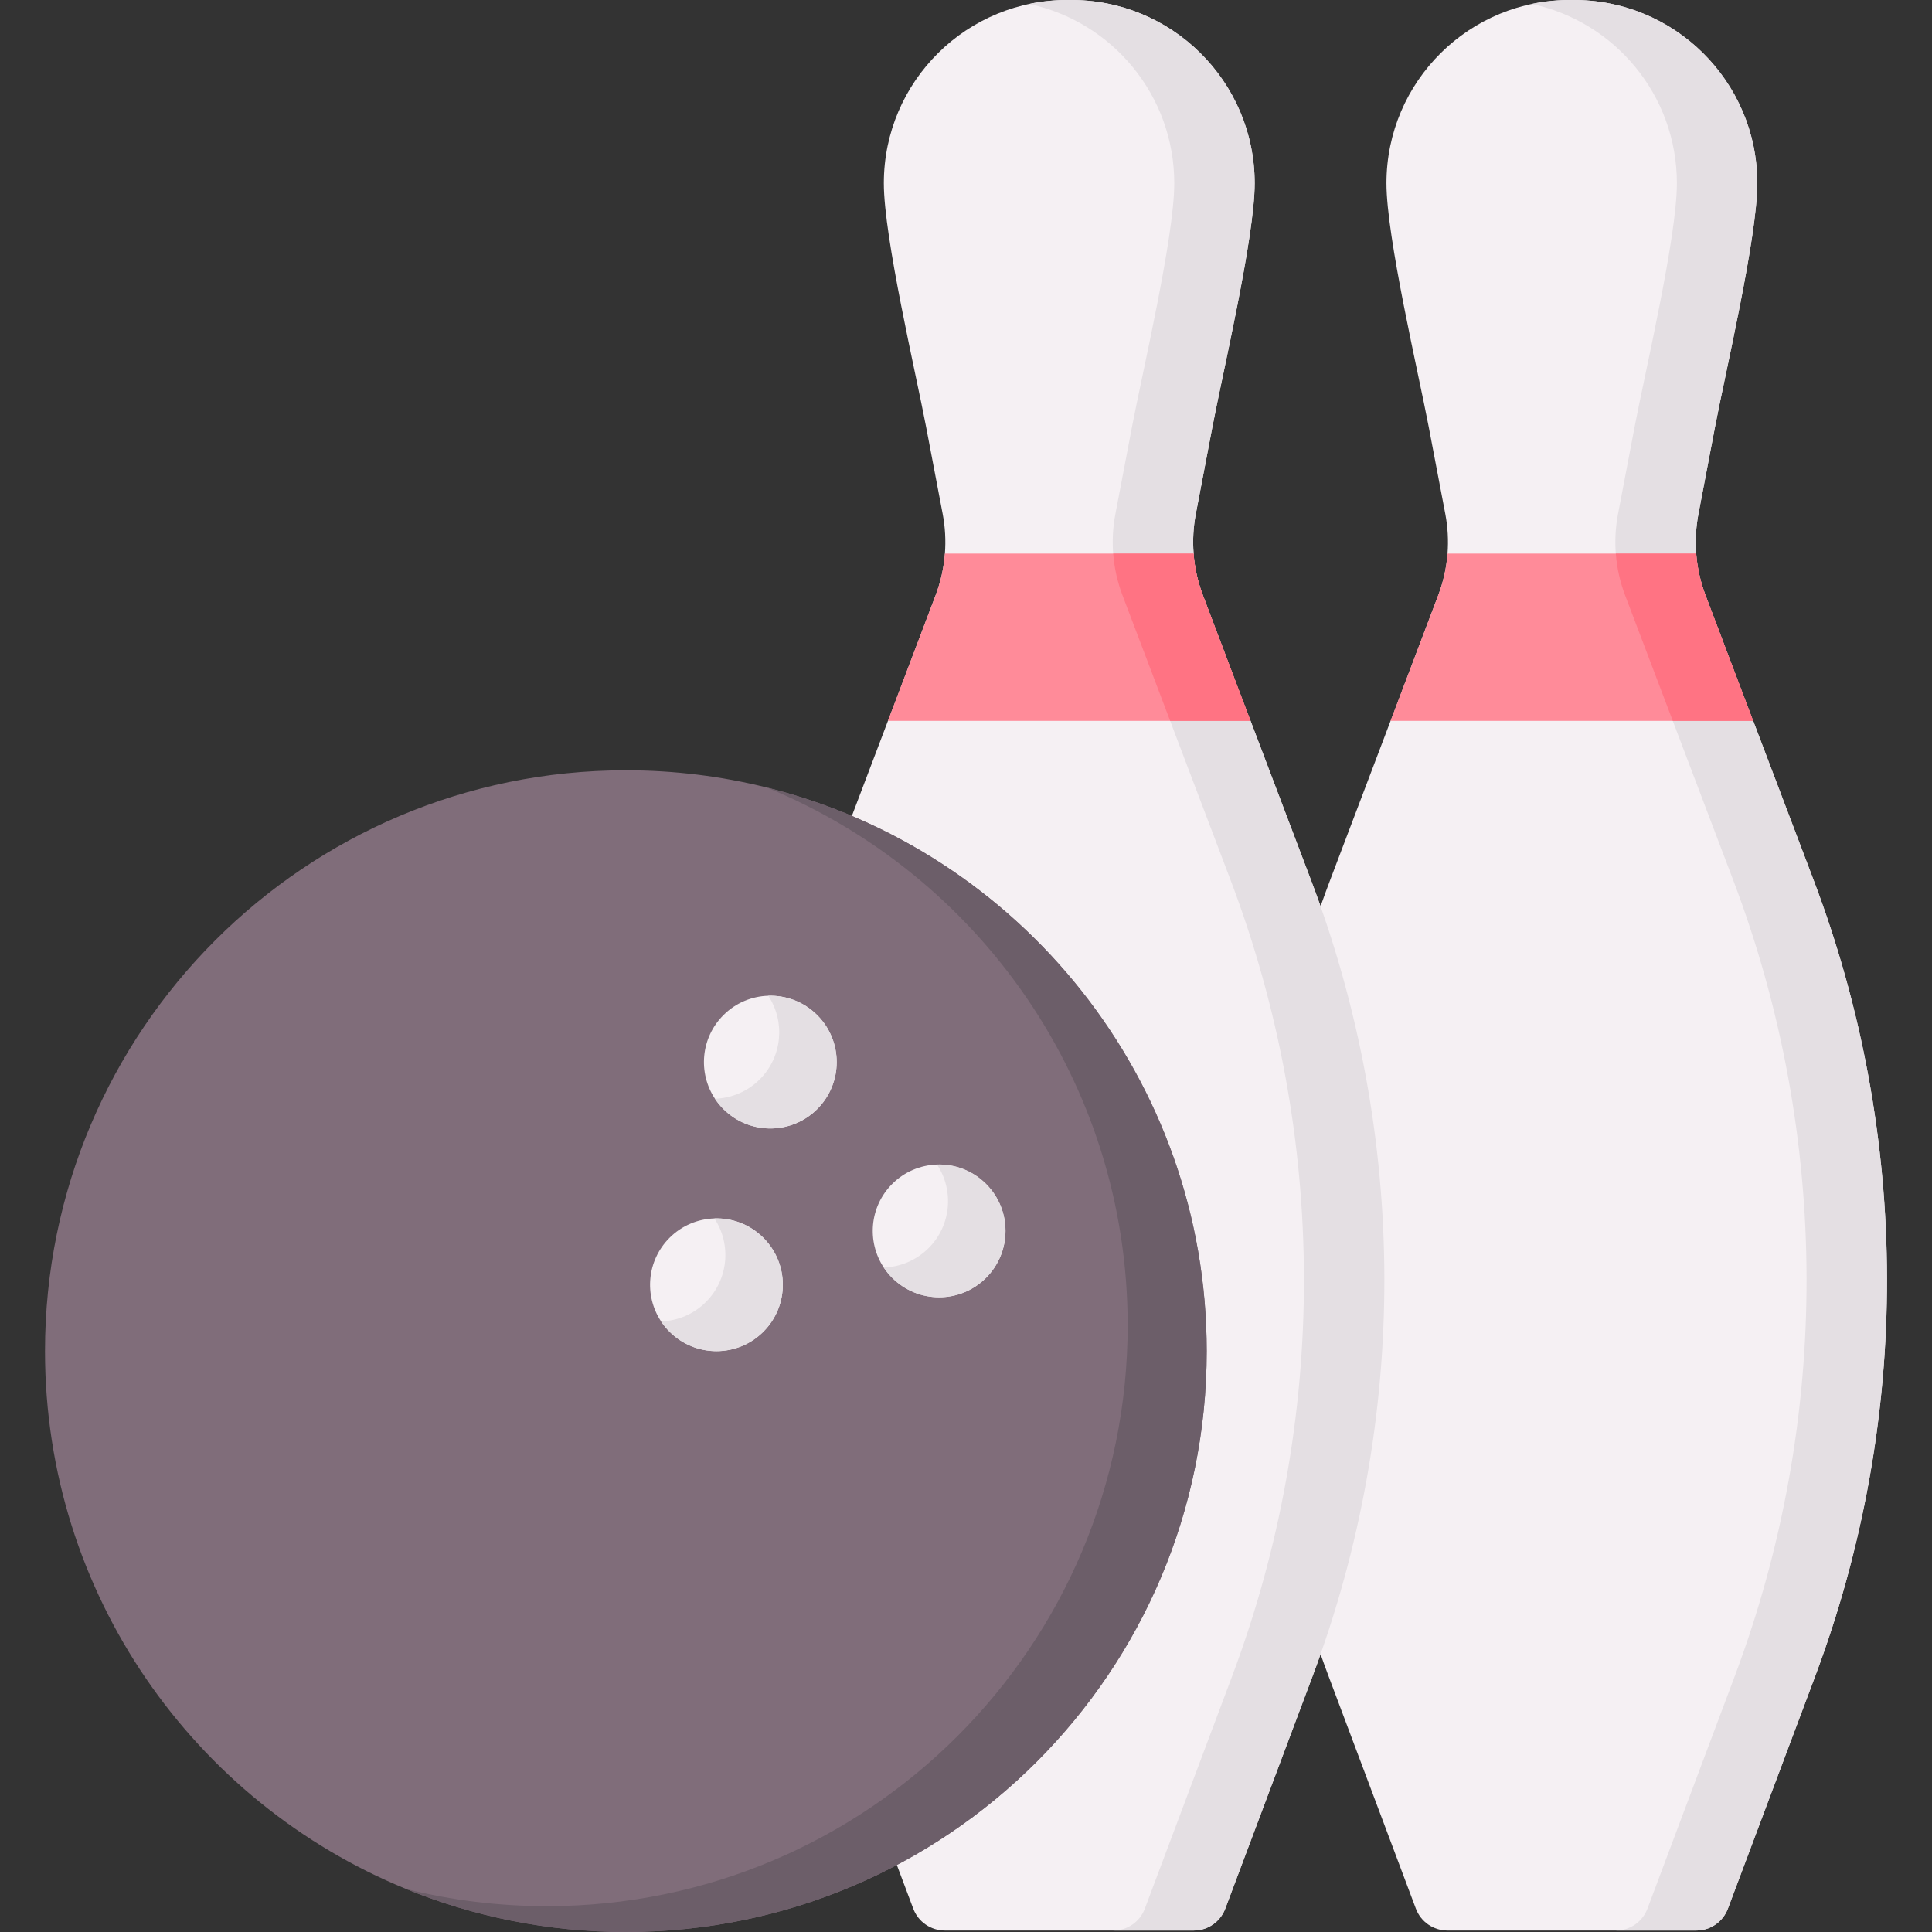 <svg id="Capa_1" enable-background="new 0 0 512.384 512.384" height="512" viewBox="0 0 512.384 512.384" width="512" xmlns="http://www.w3.org/2000/svg"><rect x="0" y="0" width="512.384" height="512.384" fill="#333333" stroke="none"/><g><g><path d="m452.324 157.884c-1.34-3.531-2.189-7.23-2.486-10.959-.003-.039.019-.065.016-.104-.268-3.492-.076-7.02.585-10.492l4.407-23.135c2.731-14.335 11.207-50.222 11.207-64.595-.001-27.031-22.073-48.907-49.177-48.591-27.105-.316-49.176 21.559-49.177 48.591-.001 14.373 8.476 50.26 11.207 64.595l4.407 23.135c.66 3.464.849 7.009.584 10.492 0 .005.008.011.008.015-.289 3.773-1.121 7.477-2.477 11.048l-12.593 33.241-.043.055-16.03 42.239c-25.817 68.028-25.947 143.135-.365 211.252l23.107 61.527c1.31 3.488 4.645 5.798 8.371 5.798h66.006c3.726 0 7.061-2.31 8.371-5.798l23.107-61.527c25.582-68.117 25.452-143.224-.365-211.252l-16.029-42.237-.094-.095z" fill="#f5f0f3"/><path d="m481.358 444.67-23.105 61.527c-1.318 3.492-4.646 5.799-8.374 5.799h-21.323c3.718 0 7.056-2.307 8.364-5.799l23.105-61.527c25.587-68.119 25.453-143.223-.361-211.25l-28.667-75.536c-2.606-6.871-3.265-14.339-1.885-21.56l4.409-23.136c2.73-14.328 11.207-50.217 11.207-64.586 0-23.393-16.512-42.903-38.515-47.549 3.43-.731 7.005-1.092 10.661-1.051 27.102-.309 49.176 21.56 49.176 48.599 0 14.37-8.478 50.258-11.207 64.586l-4.409 23.136c-.659 3.473-.844 7.002-.576 10.496.013.169-.289.405-.274.574.322 3.597 1.064 7.018 2.356 10.424l12.367 32.744.656.618.046.12 15.977 42.12c25.825 68.028 25.949 143.132.372 211.251z" fill="#e4dfe3"/><path d="m464.964 191.18h-96.175l12.637-33.296c1.357-3.568 2.18-7.291 2.468-11.064h65.964c.288 3.774 1.111 7.496 2.468 11.064z" fill="#ff8b99"/><path d="m464.959 191.177h-21.323l-12.639-33.292c-1.349-3.564-2.184-7.293-2.462-11.063h21.323c.278 3.77 1.112 7.499 2.462 11.063z" fill="#ff7383"/></g><g><path d="m319.024 157.884c-1.34-3.531-2.189-7.23-2.486-10.959-.003-.039.019-.065.016-.104-.268-3.492-.076-7.02.585-10.492l4.407-23.135c2.731-14.335 11.207-50.222 11.207-64.595-.001-27.031-22.073-48.907-49.177-48.591-27.105-.316-49.176 21.559-49.177 48.591-.001 14.373 8.476 50.26 11.207 64.595l4.407 23.135c.66 3.464.849 7.009.584 10.492 0 .005.008.011.008.015-.289 3.773-1.121 7.477-2.477 11.048l-12.593 33.241-.043.055-16.03 42.239c-25.817 68.028-25.947 143.135-.365 211.252l23.107 61.527c1.31 3.488 4.645 5.798 8.371 5.798h66.006c3.726 0 7.061-2.31 8.371-5.798l23.107-61.527c25.582-68.117 25.452-143.224-.365-211.252l-16.029-42.237-.094-.095z" fill="#f5f0f3"/><path d="m348.058 444.67-23.105 61.527c-1.318 3.492-4.646 5.799-8.374 5.799h-21.323c3.718 0 7.056-2.307 8.364-5.799l23.105-61.527c25.587-68.119 25.453-143.223-.361-211.25l-28.667-75.536c-2.606-6.871-3.265-14.339-1.885-21.56l4.409-23.136c2.73-14.328 11.207-50.217 11.207-64.586 0-23.393-16.512-42.903-38.515-47.549 3.43-.731 7.005-1.092 10.661-1.051 27.102-.309 49.176 21.56 49.176 48.599 0 14.37-8.478 50.258-11.207 64.586l-4.409 23.136c-.659 3.473-.844 7.002-.576 10.496.013.169-.289.405-.274.574.322 3.597 1.064 7.018 2.356 10.424l12.367 32.744.656.618.046.12 15.977 42.12c25.826 68.028 25.949 143.132.372 211.251z" fill="#e4dfe3"/><path d="m331.664 191.18h-96.175l12.637-33.296c1.357-3.568 2.18-7.291 2.468-11.064h65.964c.288 3.774 1.111 7.496 2.468 11.064z" fill="#ff8b99"/><path d="m331.659 191.177h-21.323l-12.639-33.292c-1.349-3.564-2.184-7.293-2.462-11.063h21.323c.278 3.77 1.112 7.499 2.462 11.063z" fill="#ff7383"/></g><g><path d="m320.031 358.336c0 85.078-68.969 154.048-154.048 154.048-20.641 0-40.333-4.059-58.322-11.423-56.161-22.99-95.725-78.187-95.725-142.624 0-85.078 68.97-154.048 154.048-154.048 12.856 0 25.344 1.575 37.282 4.542 67.065 16.669 116.765 77.283 116.765 149.505z" fill="#806d7a"/><path d="m203.303 208.84c.035.015.071.029.106.044 56.121 23.011 95.66 78.19 95.66 142.598 0 85.081-68.964 154.055-154.045 154.055-12.821 0-25.268-1.57-37.168-4.52-.051-.013-.102-.025-.153-.038 17.985 7.352 37.657 11.406 58.28 11.406 85.081 0 154.045-68.974 154.045-154.045 0-72.206-49.678-132.82-116.725-149.5z" fill="#6c5e69"/><g fill="#f5f0f3"><g><path d="m216.744 294.126c-6.875 6.875-18.021 6.875-24.896 0-.857-.857-1.607-1.78-2.251-2.754-4.517-6.834-3.767-16.125 2.251-22.142 3.289-3.289 7.557-5.005 11.866-5.147 4.697-.154 9.445 1.561 13.03 5.147 6.875 6.875 6.875 18.021 0 24.896z"/><path d="m261.512 338.894c-6.875 6.875-18.021 6.875-24.896 0-.862-.862-1.615-1.79-2.261-2.769-4.506-6.832-3.753-16.114 2.261-22.127 3.264-3.264 7.491-4.978 11.767-5.143 4.73-.182 9.519 1.532 13.13 5.143 6.874 6.875 6.874 18.021-.001 24.896z"/></g><path d="m202.458 353.18c-6.875 6.875-18.021 6.875-24.896 0-.859-.859-1.61-1.784-2.255-2.76-4.513-6.833-3.762-16.12 2.255-22.136 3.289-3.289 7.555-5.004 11.863-5.146 4.698-.155 9.446 1.56 13.033 5.146 6.875 6.875 6.875 18.021 0 24.896z"/></g><g fill="#e4dfe3"><g><path d="m216.745 269.227c-3.577-3.577-8.311-5.293-12.995-5.144.031.047.062.094.093.141 4.413 6.815 3.641 16.033-2.335 22.019-3.3 3.301-7.579 5.011-11.897 5.149.642.969 1.383 1.887 2.233 2.737 6.878 6.868 18.024 6.868 24.902 0 6.877-6.878 6.877-18.025-.001-24.902z"/><path d="m261.509 314c-3.577-3.587-8.323-5.298-13.007-5.15.019.028.037.056.055.084 4.474 6.83 3.718 16.079-2.285 22.072-3.291 3.291-7.577 5.011-11.896 5.149.632.969 1.391 1.887 2.241 2.736 6.878 6.878 18.024 6.878 24.892 0 6.878-6.876 6.878-18.023 0-24.891z"/></g><path d="m202.456 328.279c-3.577-3.577-8.312-5.291-12.996-5.143.015.022.029.044.044.067 4.477 6.822 3.723 16.084-2.285 22.092-3.259 3.259-7.494 4.98-11.77 5.147-.042.002-.083.003-.125.004.632.969 1.39 1.885 2.24 2.734 6.868 6.878 18.014 6.878 24.892 0 6.878-6.877 6.878-18.023 0-24.901z"/></g></g></g></svg>